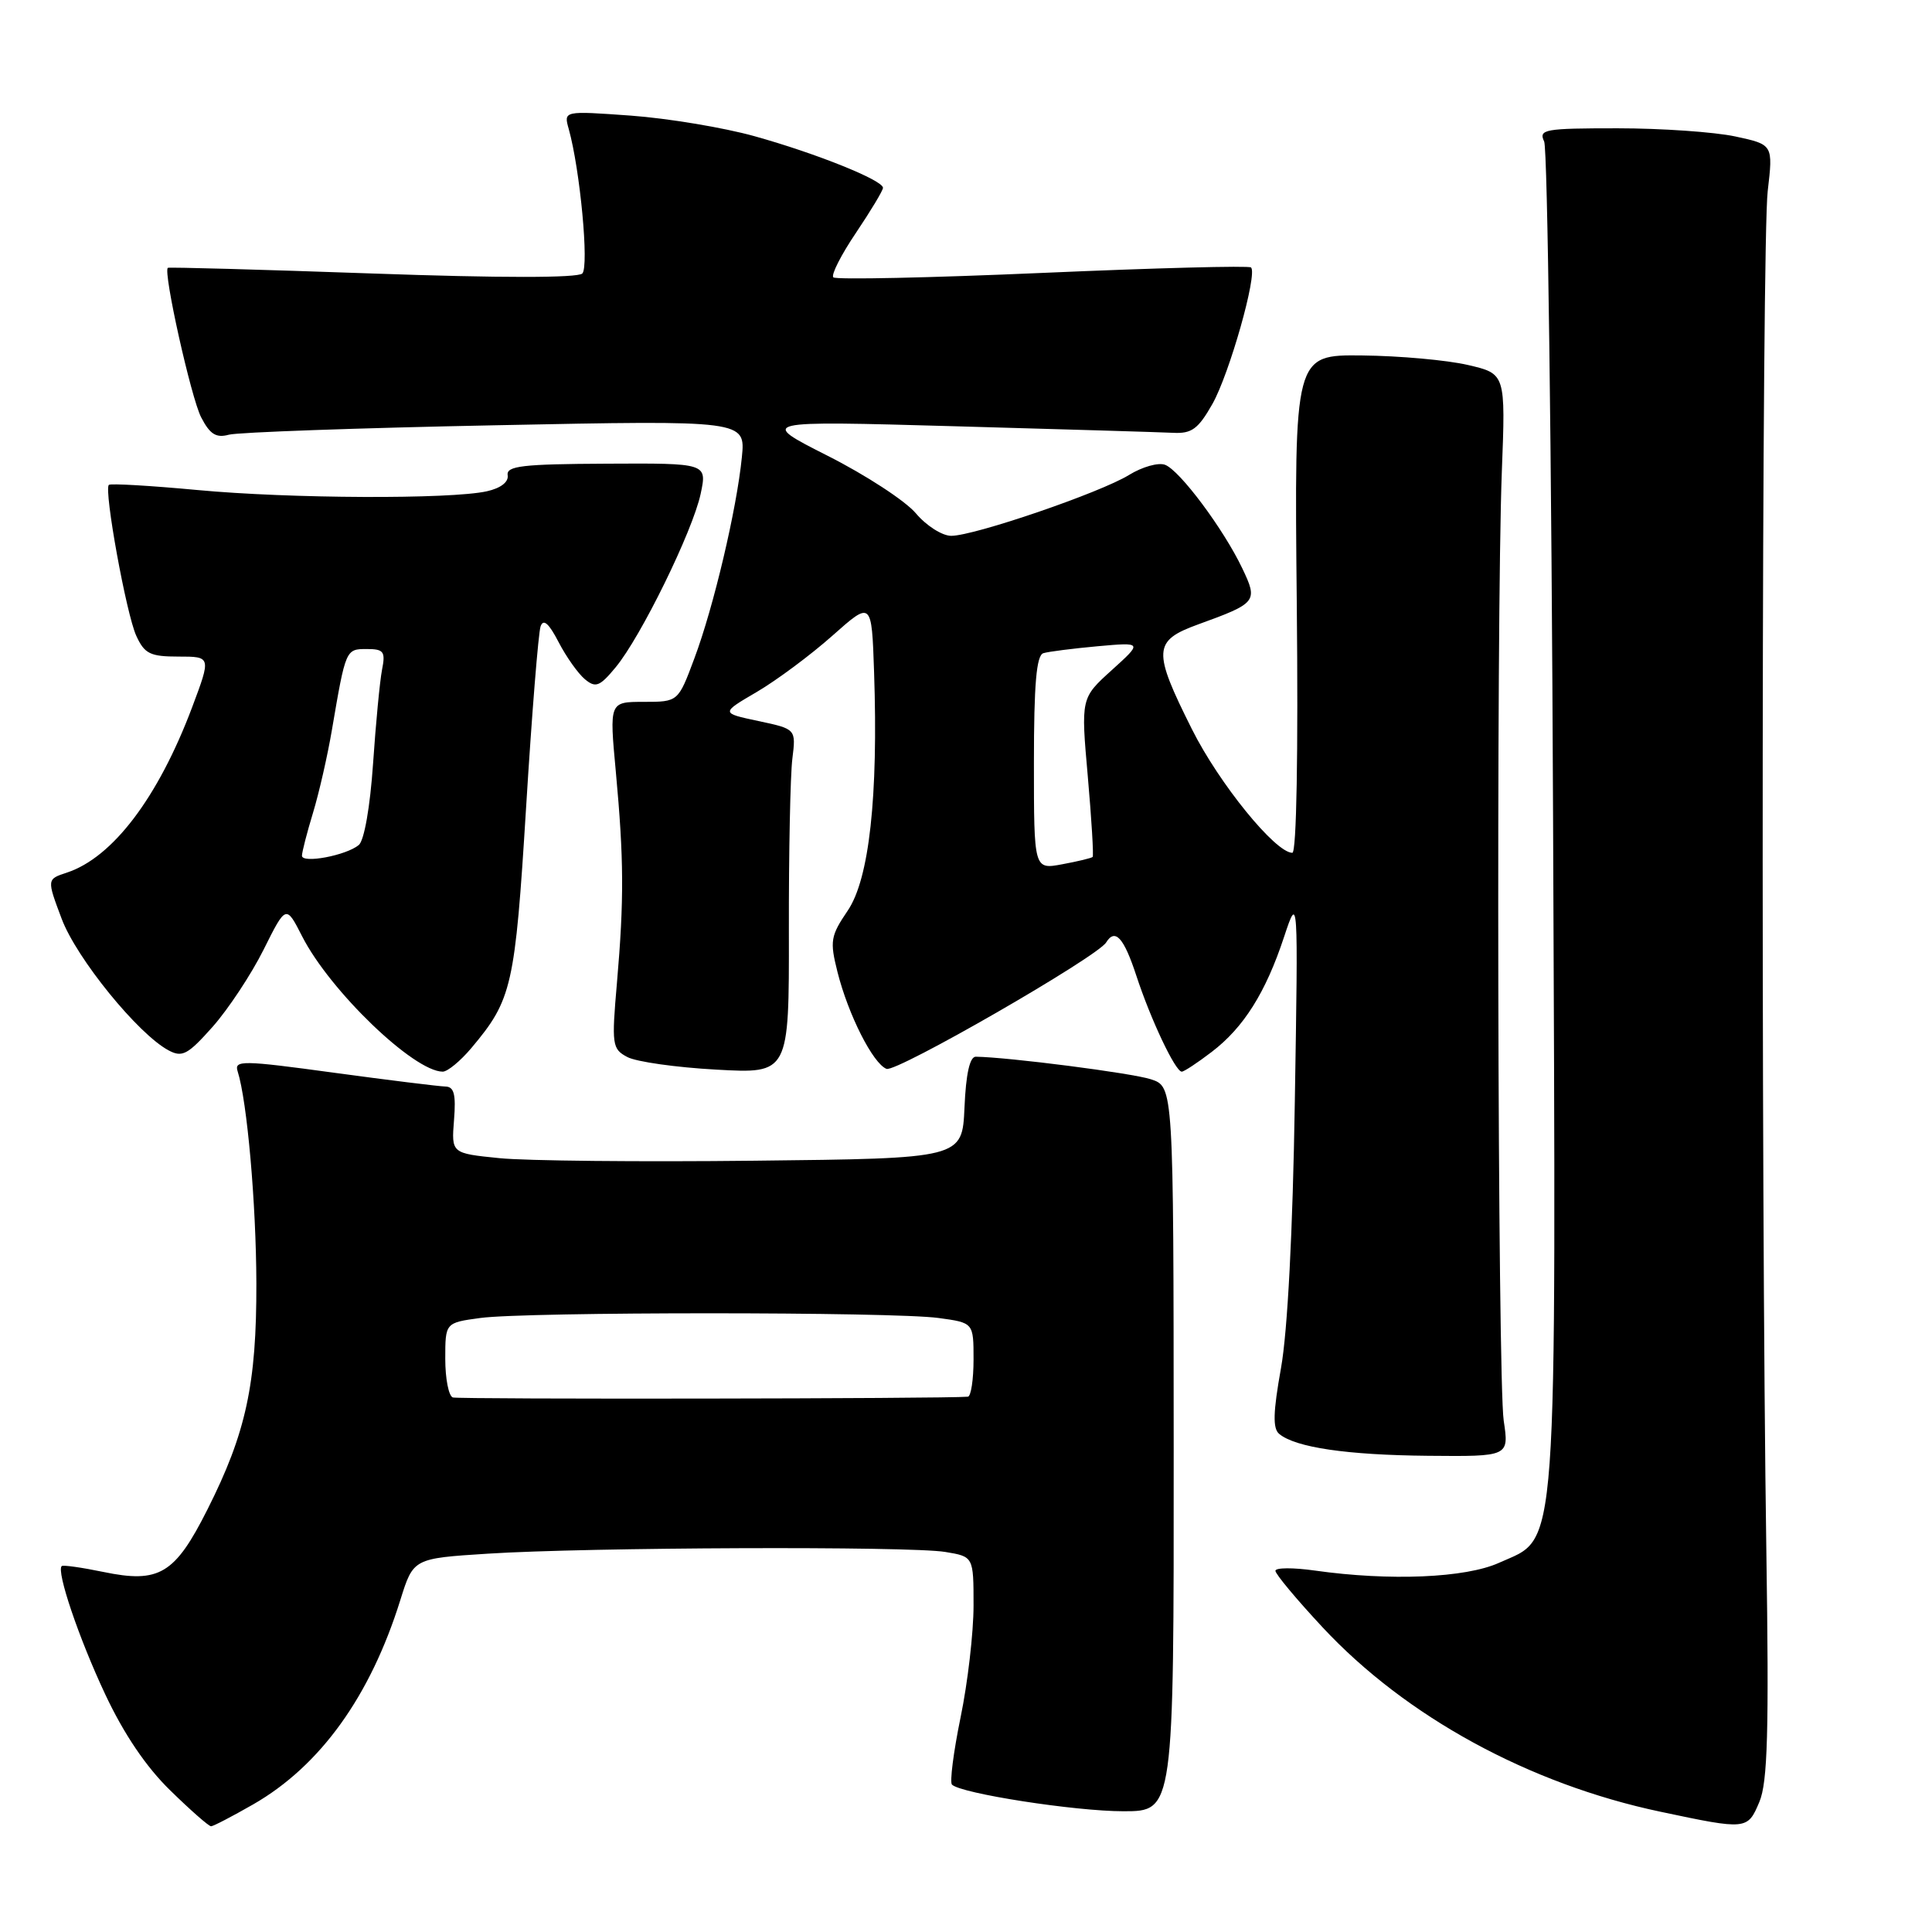 <?xml version="1.0" encoding="UTF-8" standalone="no"?>
<!DOCTYPE svg PUBLIC "-//W3C//DTD SVG 1.1//EN" "http://www.w3.org/Graphics/SVG/1.1/DTD/svg11.dtd" >
<svg xmlns="http://www.w3.org/2000/svg" xmlns:xlink="http://www.w3.org/1999/xlink" version="1.1" viewBox="0 0 256 256">
 <g >
 <path fill="currentColor"
d=" M 33.55 239.09 C 42.43 233.99 49.06 224.79 53.05 212.00 C 54.77 206.50 54.77 206.50 64.63 205.87 C 77.82 205.02 120.54 204.86 125.25 205.64 C 129.00 206.26 129.00 206.26 129.00 212.75 C 129.00 216.32 128.23 222.99 127.28 227.57 C 126.34 232.15 125.83 236.16 126.14 236.47 C 127.32 237.65 142.44 240.00 148.86 240.00 C 155.54 240.00 155.54 240.00 155.52 192.00 C 155.50 143.99 155.50 143.99 152.50 143.01 C 150.02 142.19 133.61 140.08 129.30 140.02 C 128.50 140.01 127.99 142.30 127.80 146.75 C 127.50 153.50 127.50 153.50 100.00 153.80 C 84.88 153.97 69.65 153.82 66.16 153.46 C 59.81 152.82 59.81 152.82 60.16 148.41 C 60.43 145.00 60.17 143.99 59.01 143.97 C 58.18 143.95 51.53 143.13 44.24 142.14 C 32.09 140.48 31.01 140.47 31.49 141.96 C 32.75 145.92 33.94 159.45 33.97 170.04 C 34.00 183.39 32.61 189.86 27.48 200.03 C 23.17 208.59 21.10 209.83 13.69 208.29 C 10.84 207.70 8.36 207.35 8.18 207.51 C 7.44 208.19 10.46 217.10 13.94 224.50 C 16.41 229.76 19.36 234.13 22.57 237.25 C 25.24 239.86 27.67 242.00 27.97 241.99 C 28.26 241.99 30.77 240.68 33.55 239.09 Z  M 233.13 238.75 C 234.22 236.15 234.41 229.46 234.05 205.50 C 233.32 156.79 233.44 32.02 234.23 25.33 C 234.95 19.16 234.95 19.16 229.93 18.08 C 227.16 17.49 220.15 17.00 214.34 17.00 C 204.64 17.00 203.85 17.14 204.61 18.75 C 205.06 19.71 205.59 60.06 205.79 108.42 C 206.19 208.33 206.55 203.49 198.63 207.08 C 194.20 209.09 184.14 209.51 174.25 208.11 C 171.36 207.70 169.00 207.71 169.00 208.14 C 169.00 208.57 171.81 211.94 175.25 215.63 C 186.29 227.48 202.63 236.39 220.00 240.06 C 231.47 242.49 231.56 242.48 233.13 238.75 Z  M 199.25 188.25 C 198.44 182.86 198.24 82.31 199.00 62.51 C 199.50 49.52 199.50 49.52 194.50 48.36 C 191.75 47.72 185.45 47.15 180.50 47.10 C 171.50 47.00 171.50 47.00 171.83 80.00 C 172.03 99.84 171.80 113.00 171.24 113.00 C 169.00 113.00 161.55 103.84 157.94 96.63 C 152.71 86.19 152.78 84.91 158.75 82.74 C 166.55 79.91 166.71 79.71 164.61 75.31 C 162.14 70.12 156.34 62.34 154.38 61.59 C 153.50 61.25 151.35 61.86 149.61 62.93 C 145.81 65.28 129.10 71.00 126.04 71.00 C 124.85 71.00 122.74 69.66 121.36 68.02 C 119.98 66.38 114.73 62.95 109.68 60.40 C 100.50 55.75 100.50 55.75 126.50 56.48 C 140.80 56.88 153.83 57.27 155.45 57.35 C 157.91 57.48 158.77 56.84 160.65 53.53 C 162.90 49.55 166.65 36.31 165.77 35.44 C 165.52 35.18 153.09 35.51 138.16 36.16 C 123.22 36.81 110.74 37.08 110.42 36.75 C 110.10 36.43 111.45 33.77 113.42 30.85 C 115.39 27.92 117.00 25.24 117.00 24.89 C 117.00 23.88 108.14 20.32 99.95 18.04 C 95.85 16.90 88.49 15.68 83.59 15.32 C 74.68 14.68 74.68 14.68 75.36 17.09 C 76.87 22.48 78.07 35.33 77.16 36.24 C 76.56 36.84 66.20 36.84 49.36 36.24 C 34.59 35.72 22.38 35.38 22.24 35.49 C 21.59 35.98 25.32 52.71 26.65 55.29 C 27.82 57.55 28.63 58.06 30.33 57.60 C 31.52 57.28 47.42 56.71 65.65 56.35 C 98.79 55.68 98.79 55.68 98.30 60.59 C 97.62 67.45 94.56 80.44 92.00 87.26 C 89.86 93.00 89.86 93.00 85.30 93.00 C 80.74 93.00 80.74 93.00 81.60 102.25 C 82.67 113.83 82.70 119.22 81.75 130.21 C 81.03 138.47 81.11 138.99 83.12 140.06 C 84.29 140.69 89.59 141.44 94.90 141.73 C 104.56 142.27 104.56 142.27 104.53 123.38 C 104.51 113.00 104.72 102.72 104.99 100.55 C 105.48 96.60 105.48 96.60 100.49 95.54 C 95.50 94.48 95.50 94.48 100.29 91.68 C 102.93 90.13 107.43 86.78 110.29 84.24 C 115.50 79.61 115.50 79.61 115.82 89.05 C 116.38 105.58 115.18 116.46 112.33 120.66 C 110.05 124.02 109.94 124.69 110.97 128.79 C 112.40 134.47 115.68 140.94 117.47 141.63 C 118.77 142.13 145.38 126.81 146.57 124.88 C 147.76 122.96 148.91 124.23 150.56 129.25 C 152.46 135.06 155.74 142.00 156.59 142.00 C 156.89 142.00 158.67 140.83 160.55 139.39 C 164.79 136.16 167.71 131.52 170.14 124.16 C 172.02 118.50 172.02 118.50 171.57 146.00 C 171.30 163.16 170.61 176.42 169.74 181.27 C 168.69 187.13 168.63 189.28 169.50 190.00 C 171.67 191.80 178.48 192.80 189.23 192.90 C 199.96 193.00 199.96 193.00 199.25 188.25 Z  M 62.45 138.88 C 67.85 132.46 68.24 130.75 69.71 107.00 C 70.47 94.62 71.34 83.83 71.63 83.00 C 72.00 81.95 72.72 82.58 74.01 85.07 C 75.03 87.04 76.60 89.25 77.50 90.00 C 78.92 91.18 79.46 90.98 81.57 88.43 C 84.91 84.41 91.78 70.39 92.84 65.44 C 93.70 61.37 93.70 61.37 80.37 61.44 C 69.23 61.49 67.07 61.74 67.27 62.97 C 67.41 63.87 66.35 64.69 64.50 65.10 C 59.65 66.17 38.41 66.08 26.15 64.93 C 19.91 64.35 14.63 64.04 14.42 64.25 C 13.75 64.92 16.74 81.40 18.06 84.25 C 19.15 86.63 19.90 87.00 23.65 87.00 C 27.98 87.00 27.98 87.00 25.45 93.74 C 20.95 105.68 14.93 113.63 8.85 115.63 C 6.20 116.50 6.20 116.50 8.17 121.74 C 10.13 126.97 18.29 137.02 22.34 139.18 C 24.15 140.15 24.89 139.75 28.18 136.05 C 30.24 133.72 33.28 129.13 34.92 125.85 C 37.90 119.88 37.90 119.88 40.04 124.08 C 43.73 131.31 54.83 141.98 58.66 142.00 C 59.30 142.00 61.00 140.60 62.45 138.88 Z  M 60.00 185.17 C 59.45 184.98 59.00 182.68 59.00 180.05 C 59.00 175.27 59.00 175.27 63.64 174.64 C 69.67 173.81 118.33 173.81 124.36 174.64 C 129.00 175.27 129.00 175.27 129.00 180.14 C 129.00 182.81 128.66 185.03 128.25 185.07 C 125.31 185.34 60.79 185.43 60.00 185.17 Z  M 137.00 101.08 C 137.00 90.64 137.33 86.84 138.25 86.55 C 138.94 86.34 142.18 85.93 145.45 85.63 C 151.40 85.10 151.40 85.10 147.31 88.80 C 143.22 92.50 143.22 92.50 144.14 102.89 C 144.64 108.60 144.93 113.40 144.78 113.55 C 144.63 113.70 142.81 114.14 140.75 114.52 C 137.00 115.22 137.00 115.22 137.00 101.08 Z  M 40.01 113.38 C 40.02 112.89 40.67 110.35 41.47 107.72 C 42.27 105.09 43.40 100.14 43.98 96.72 C 45.81 86.01 45.81 86.00 48.60 86.00 C 50.85 86.00 51.10 86.33 50.62 88.75 C 50.33 90.26 49.79 95.88 49.43 101.22 C 49.04 106.92 48.26 111.37 47.54 111.97 C 45.86 113.36 40.00 114.46 40.01 113.38 Z "/>
</g>
</svg>